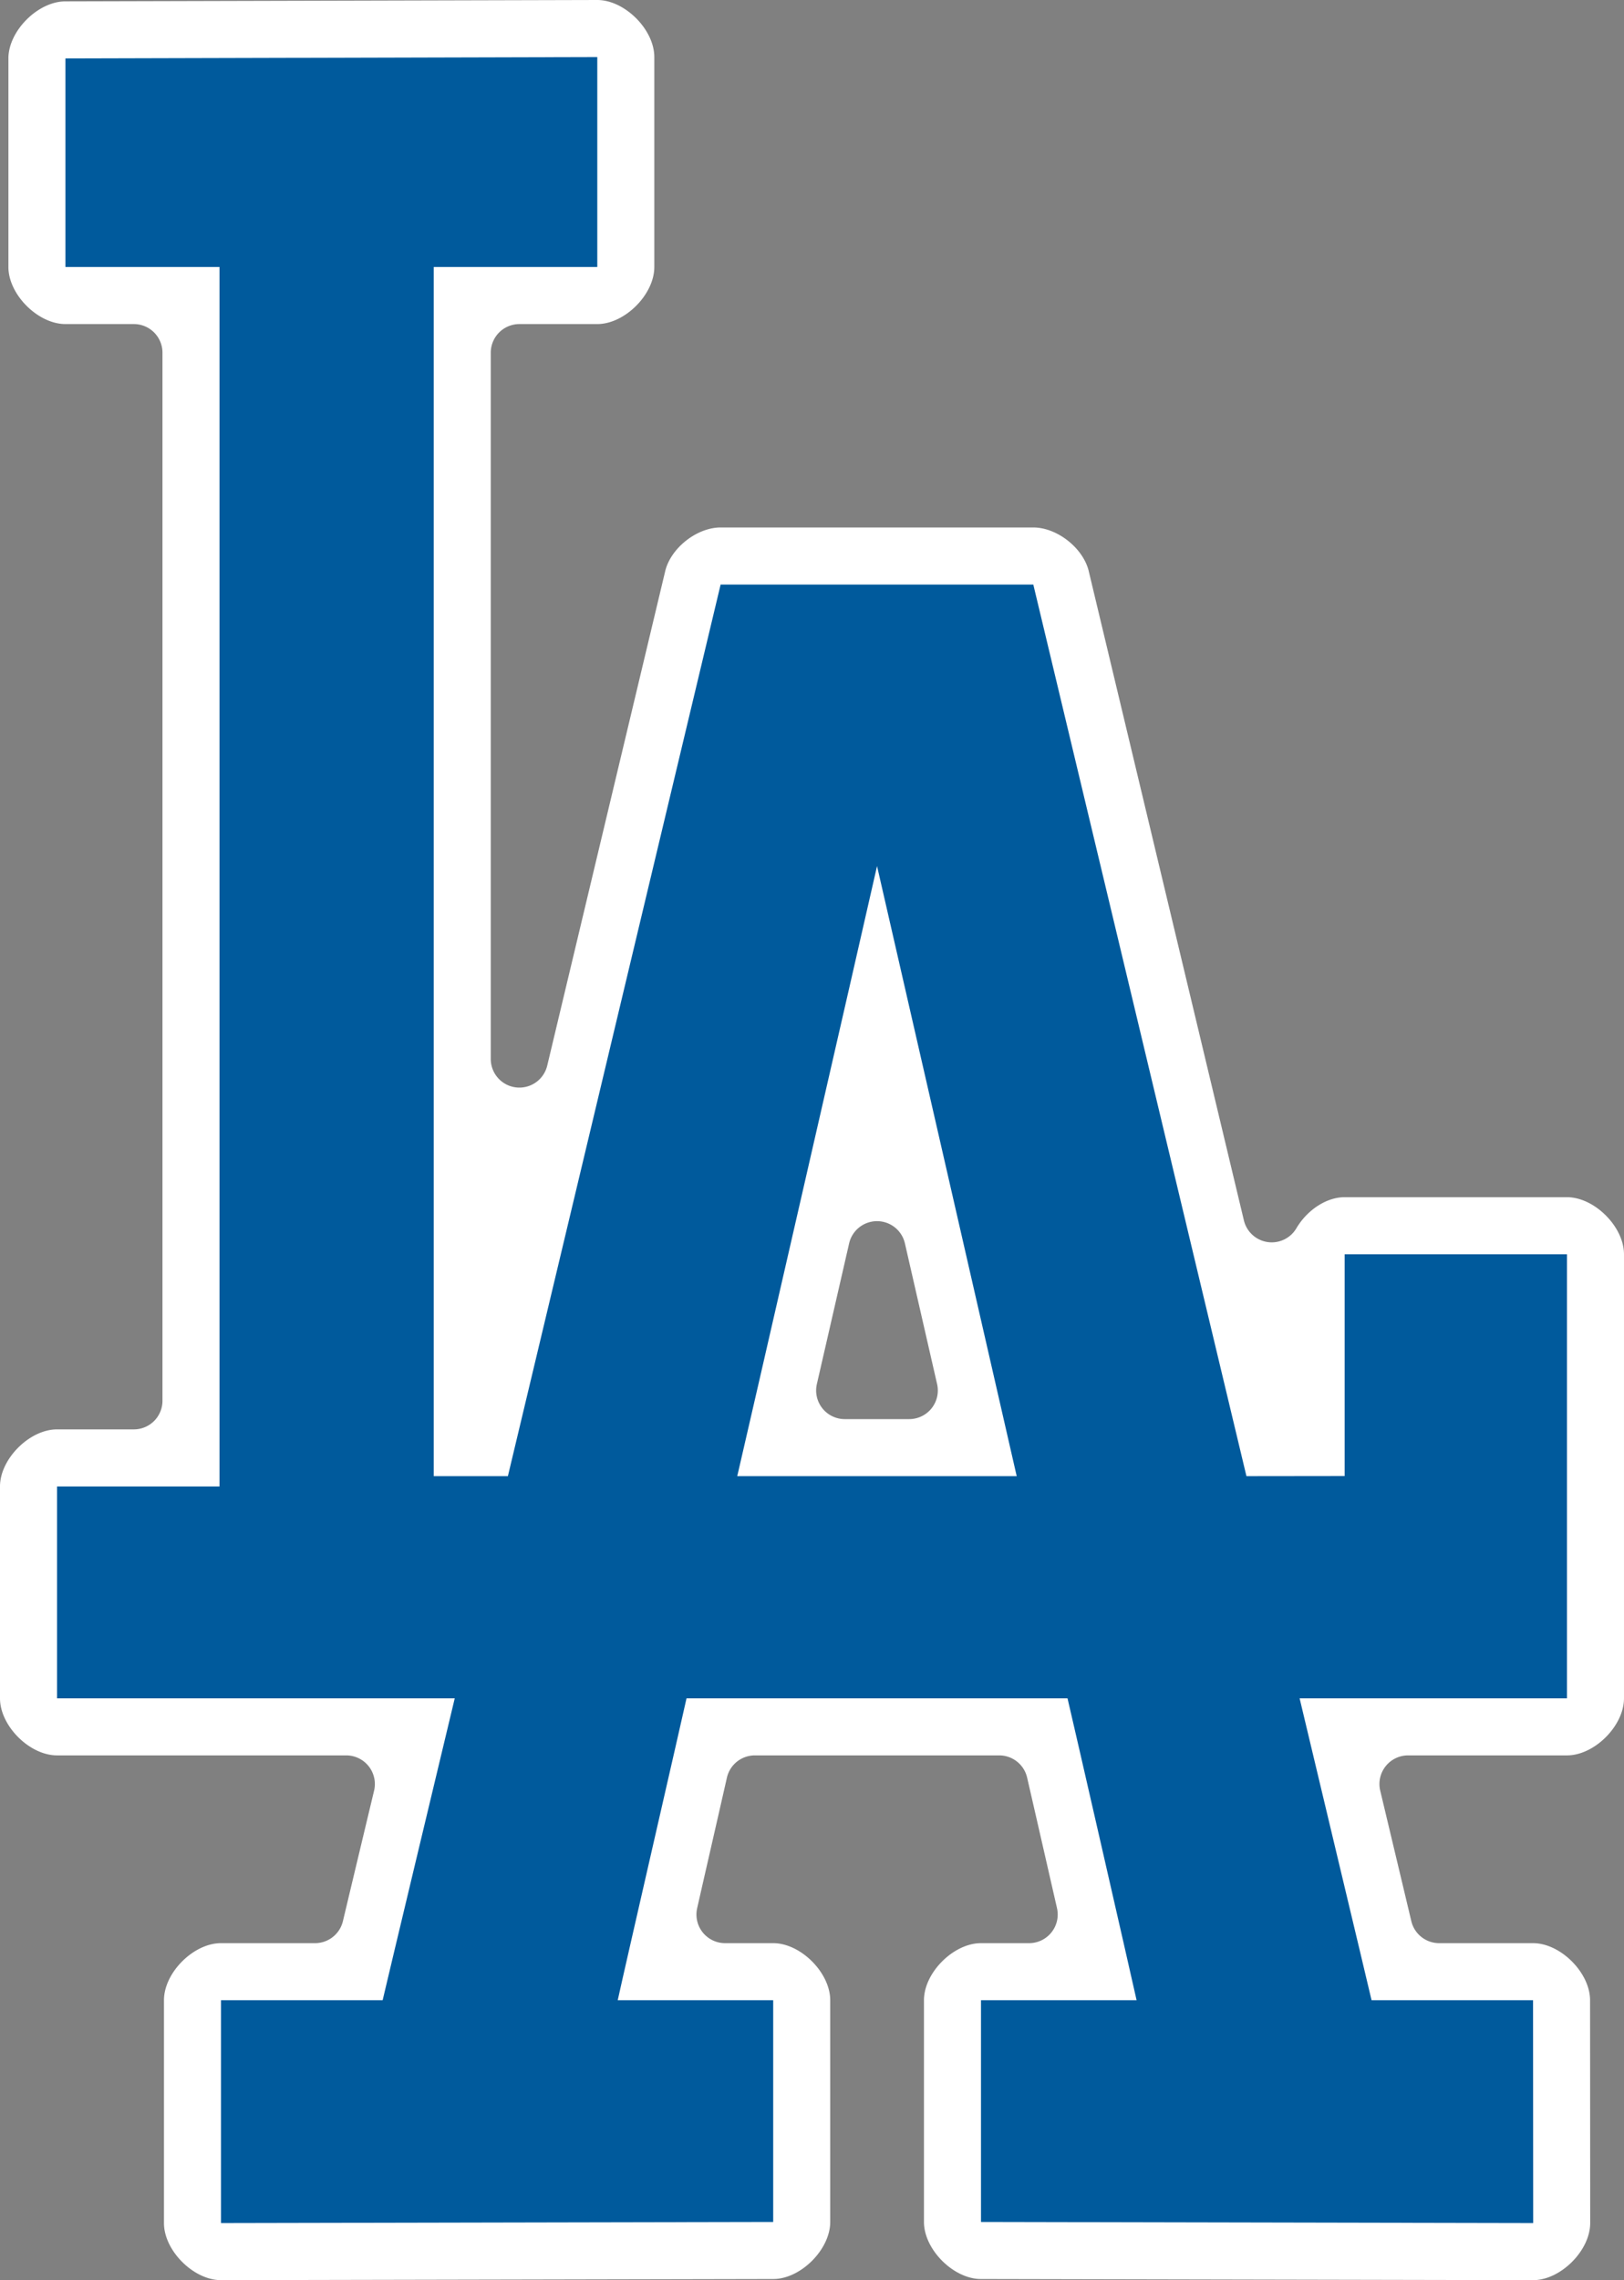 <?xml version="1.0" encoding="UTF-8" standalone="no"?>
<svg
   viewBox="0 0 139.275 195.441"
   version="1.1"
   id="svg2"
   sodipodi:docname="LAD.svg"
   width="139.275"
   height="195.441"
   inkscape:version="1.4 (86a8ad7, 2024-10-11)"
   xmlns:inkscape="http://www.inkscape.org/namespaces/inkscape"
   xmlns:sodipodi="http://sodipodi.sourceforge.net/DTD/sodipodi-0.dtd"
   xmlns="http://www.w3.org/2000/svg"
   xmlns:svg="http://www.w3.org/2000/svg"
   xmlns:rdf="http://www.w3.org/1999/02/22-rdf-syntax-ns#"
   xmlns:cc="http://creativecommons.org/ns#"
   xmlns:dc="http://purl.org/dc/elements/1.1/">
  <rect x="0" y="0" width="139.275" height="195.441" fill="#808080" stroke="none"/>
  <defs
     id="defs2" />
  <sodipodi:namedview
     id="namedview2"
     pagecolor="#ffffff"
     bordercolor="#000000"
     borderopacity="0.25"
     inkscape:showpageshadow="2"
     inkscape:pageopacity="0.0"
     inkscape:pagecheckerboard="0"
     inkscape:deskcolor="#d1d1d1"
     inkscape:zoom="4.4751182"
     inkscape:cx="36.200161"
     inkscape:cy="99.773901"
     inkscape:window-width="3440"
     inkscape:window-height="1377"
     inkscape:window-x="-8"
     inkscape:window-y="-8"
     inkscape:window-maximized="1"
     inkscape:current-layer="svg2" />
  <title
     id="title1">Los Angeles Dodgers hat dark logo</title>
  <path
     id="path2"
     style="fill:#ffffff"
     sodipodi:type="inkscape:offset"
     inkscape:radius="-2.455157"
     inkscape:original="M 46.314453 -7.3457031 L 0.703125 -7.2285156 C -3.1364204 -7.2185011 -6.6238683 -3.7243239 -6.625 0.11523438 A 3.9651224 3.9651224 0 0 0 -6.625 0.1171875 L -6.625 17.996094 A 3.9651224 3.9651224 0 0 0 -6.625 17.998047 C -6.6238533 21.843254 -3.1264569 25.340651 0.71875 25.341797 A 3.9651224 3.9651224 0 0 0 0.72070312 25.341797 L 6.5878906 25.341797 L 6.5878906 115.17383 L 0 115.17383 A 3.9651224 3.9651224 0 0 0 -0.001953125 115.17383 C -3.8471608 115.17497 -7.3445575 118.67237 -7.3457031 122.51758 A 3.9651224 3.9651224 0 0 0 -7.3457031 122.51953 L -7.3457031 140.68164 A 3.9651224 3.9651224 0 0 0 -7.3457031 140.68359 C -7.3445575 144.5288 -3.8471608 148.0262 -0.001953125 148.02734 A 3.9651224 3.9651224 0 0 0 0 148.02734 L 24.800781 148.02734 C 23.823159 152.11132 22.898806 155.97729 22.128906 159.21094 L 14.0625 159.21094 A 3.9651224 3.9651224 0 0 0 14.060547 159.21094 C 10.215339 159.21208 6.7179425 162.70948 6.7167969 166.55469 A 3.9651224 3.9651224 0 0 0 6.7167969 166.55664 L 6.7167969 185.66016 A 3.9651224 3.9651224 0 0 0 6.7167969 185.66211 C 6.7179399 189.51156 10.22477 193.01138 14.074219 193.00586 A 3.9651224 3.9651224 0 0 0 14.076172 193.00586 L 61.433594 192.91016 C 65.274556 192.90236 68.764488 189.40738 68.765625 185.56641 A 3.9651224 3.9651224 0 0 0 68.765625 185.56445 L 68.765625 166.55664 A 3.9651224 3.9651224 0 0 0 68.765625 166.55469 C 68.764479 162.70948 65.267082 159.21208 61.421875 159.21094 A 3.9651224 3.9651224 0 0 0 61.419922 159.21094 L 57.294922 159.21094 C 57.60743 157.83874 57.823298 156.88088 58.265625 154.94922 C 59.014128 151.68048 59.401909 149.97542 59.845703 148.02734 L 80.804688 148.02734 C 81.531588 151.18919 82.420602 155.07404 83.365234 159.21094 L 79.240234 159.21094 A 3.9651224 3.9651224 0 0 0 79.238281 159.21094 C 75.393074 159.21208 71.895677 162.70948 71.894531 166.55469 A 3.9651224 3.9651224 0 0 0 71.894531 166.55664 L 71.894531 185.56445 A 3.9651224 3.9651224 0 0 0 71.894531 185.56641 C 71.895668 189.40738 75.385601 192.90236 79.226562 192.91016 L 126.58008 193.00586 C 130.43236 193.01361 133.9425 189.50854 133.94141 185.65625 L 133.92969 166.55273 A 3.9651224 3.9651224 0 0 0 133.92969 166.55078 C 133.92633 162.70699 130.42973 159.21208 126.58594 159.21094 A 3.9651224 3.9651224 0 0 0 126.58398 159.21094 L 118.53516 159.21094 C 117.76216 155.96121 116.84125 152.0997 115.86914 148.02734 L 129.49414 148.02734 A 3.9651224 3.9651224 0 0 0 129.49609 148.02734 C 133.3413 148.0262 136.8387 144.5288 136.83984 140.68359 A 3.9651224 3.9651224 0 0 0 136.83984 140.68164 L 136.83984 102.61719 A 3.9651224 3.9651224 0 0 0 136.83984 102.61523 C 136.8387 98.770029 133.3413 95.27263 129.49609 95.271484 A 3.9651224 3.9651224 0 0 0 129.49414 95.271484 L 110.42578 95.271484 A 3.9651224 3.9651224 0 0 0 110.42383 95.271484 C 107.82912 95.272257 105.48655 96.923065 104.17578 99.140625 C 99.00164 77.499411 90.871094 43.503906 90.871094 43.503906 A 3.9651224 3.9651224 0 0 0 90.871094 43.501953 C 90.108835 40.321105 86.99747 37.866888 83.726562 37.867188 L 56.910156 37.867188 C 53.638134 37.867341 50.526254 40.323475 49.765625 43.505859 A 3.9651224 3.9651224 0 0 0 49.765625 43.507812 C 49.765625 43.507812 44.45544 65.753176 39.652344 85.873047 L 39.652344 25.341797 L 46.332031 25.341797 A 3.9651224 3.9651224 0 0 0 46.333984 25.341797 C 50.179192 25.340651 53.676588 21.843254 53.677734 17.998047 A 3.9651224 3.9651224 0 0 0 53.677734 17.996094 L 53.677734 0 A 3.9651224 3.9651224 0 0 0 53.677734 -0.001953125 C 53.676594 -3.8528225 50.167268 -7.3534512 46.316406 -7.3457031 A 3.9651224 3.9651224 0 0 0 46.314453 -7.3457031 z M 70.322266 102.23633 C 71.316564 106.5783 72.434725 111.46489 73.082031 114.29297 L 67.556641 114.29297 C 68.215699 111.42894 69.329081 106.56949 70.322266 102.23633 z "
     d="M 46.314,-4.891 0.709,-4.773 c -2.354,0.006 -4.878,2.535 -4.879,4.889 0,0 0,0.002 0,0.002 V 17.996 c 0,0 0,0.002 0,0.002 7.029e-4,2.357 2.532,4.888 4.889,4.889 0,0 0.002,0 0.002,0 H 6.588 a 2.455,2.455 0 0 1 2.455,2.455 v 89.832 a 2.455,2.455 0 0 1 -2.455,2.455 H 0 c 0,0 -0.002,0 -0.002,0 -2.357,7e-4 -4.888,2.532 -4.889,4.889 0,0 0,0.002 0,0.002 v 18.162 c 0,0 0,0.002 0,0.002 7.022e-4,2.357 2.532,4.888 4.889,4.889 0,0 0.002,0 0.002,0 h 24.801 a 2.455,2.455 0 0 1 2.389,3.027 c -0.978,4.084 -1.902,7.948 -2.672,11.18 a 2.455,2.455 0 0 1 -2.389,1.887 H 14.062 c 0,0 -0.002,0 -0.002,0 -2.357,6.9e-4 -4.888,2.532 -4.889,4.889 0,0 0,0.002 0,0.002 v 19.104 c 0,0 0,0.002 0,0.002 7.004e-4,2.359 2.539,4.892 4.898,4.889 l 47.357,-0.096 c 2.355,-0.005 4.882,-2.534 4.883,-4.889 0,0 0,-0.002 0,-0.002 v -19.008 c 0,0 0,-0.002 0,-0.002 -7.03e-4,-2.357 -2.532,-4.888 -4.889,-4.889 0,0 -0.002,0 -0.002,0 h -4.125 a 2.455,2.455 0 0 1 -2.395,-3 c 0.312,-1.37 0.53,-2.331 0.973,-4.266 0.748,-3.268 1.134,-4.969 1.578,-6.918 a 2.455,2.455 0 0 1 2.395,-1.91 h 20.959 a 2.455,2.455 0 0 1 2.393,1.904 c 0.727,3.164 1.616,7.05 2.561,11.188 a 2.455,2.455 0 0 1 -2.393,3.002 h -4.125 c 0,0 -0.002,0 -0.002,0 -2.357,6.9e-4 -4.888,2.532 -4.889,4.889 0,0 0,0.002 0,0.002 v 19.008 c 0,0 0,0.002 0,0.002 6.97e-4,2.354 2.528,4.884 4.883,4.889 l 47.354,0.096 c 2.359,0.005 4.9,-2.533 4.9,-4.893 v -0.002 l -0.012,-19.102 a 2.455,2.455 0 0 1 0,-0.002 v -0.002 c -0.003,-2.356 -2.533,-4.884 -4.889,-4.885 0,0 -0.002,0 -0.002,0 h -8.049 a 2.455,2.455 0 0 1 -2.389,-1.887 c -0.773,-3.249 -1.694,-7.11 -2.666,-11.182 a 2.455,2.455 0 0 1 2.389,-3.025 h 13.625 c 0,0 0.002,0 0.002,0 2.357,-7e-4 4.888,-2.532 4.889,-4.889 0,0 0,-0.002 0,-0.002 v -38.064 c 0,0 0,-0.002 0,-0.002 -7e-4,-2.357 -2.532,-4.888 -4.889,-4.889 0,0 -0.002,0 -0.002,0 h -19.068 c 0,0 -0.002,0 -0.002,0 -1.554,4.63e-4 -3.204,1.09 -4.135,2.664 a 2.455,2.455 0 0 1 -4.502,-0.68 C 96.613,78.07 88.482,44.074 88.482,44.074 a 2.455,2.455 0 0 1 0,-0.006 c -0.479,-1.984 -2.715,-3.746 -4.756,-3.746 H 56.91 c -2.043,9.5e-5 -4.28,1.765 -4.756,3.752 -1.35e-4,5.62e-4 1.34e-4,0.001 0,0.002 a 2.455,2.455 0 0 1 0,0.002 c 0,0 -5.31,22.245 -10.113,42.365 a 2.455,2.455 0 0 1 -4.844,-0.57 v -60.531 a 2.455,2.455 0 0 1 2.455,-2.455 h 6.68 c 0,0 0.002,0 0.002,0 2.357,-7.03e-4 4.888,-2.532 4.889,-4.889 0,0 0,-0.002 0,-0.002 V 0 c 0,0 0,-0.002 0,-0.002 -6.98e-4,-2.36 -2.54,-4.893 -4.9,-4.889 a 2.455,2.455 0 0 1 -0.002,0 z M 70.322,99.781 a 2.455,2.455 0 0 1 2.393,1.906 c 0.994,4.342 2.112,9.231 2.76,12.059 a 2.455,2.455 0 0 1 -2.393,3.002 h -5.525 a 2.455,2.455 0 0 1 -2.393,-3.006 c 0.658,-2.861 1.772,-7.721 2.766,-12.055 a 2.455,2.455 0 0 1 2.393,-1.906 z"
     transform="translate(4.891,4.891)" />
  <path
     d="m 115.317,107.508 v 19.01 l -8.422,0.01 c -0.388,-1.65 -18.278,-76.424 -18.278,-76.424 h -26.816 c 0,0 -17.856,74.775 -18.244,76.425 h -6.36 V 22.887 h 14.027 V 4.891 l -45.613,0.118 V 22.887 h 13.213 V 127.411 h -13.933 v 18.162 h 34.108 c -0.566,2.355 -5.842,24.39 -6.183,25.875 h -13.862 v 19.103 l 47.356,-0.095 v -19.008 h -13.333 c 0.507,-2.344 5.572,-24.357 5.9,-25.875 h 32.674 c 0.364,1.518 5.404,23.53 5.923,25.875 h -13.343 v 19.008 l 47.356,0.095 -0.012,-19.103 h -13.85 c -0.34,-1.485 -5.618,-23.52 -6.17,-25.875 h 22.93 v -38.065 z m -52.09,19.02 c 0.563,-2.378 10.622,-46.25 11.988,-52.292 1.39,6.042 11.435,49.913 11.978,52.293 h -23.967 z"
     id="path1"
     sodipodi:nodetypes="cccccccccccccccccccccccccccccccccccccccc"
     style="fill:#005a9c" />
</svg>
